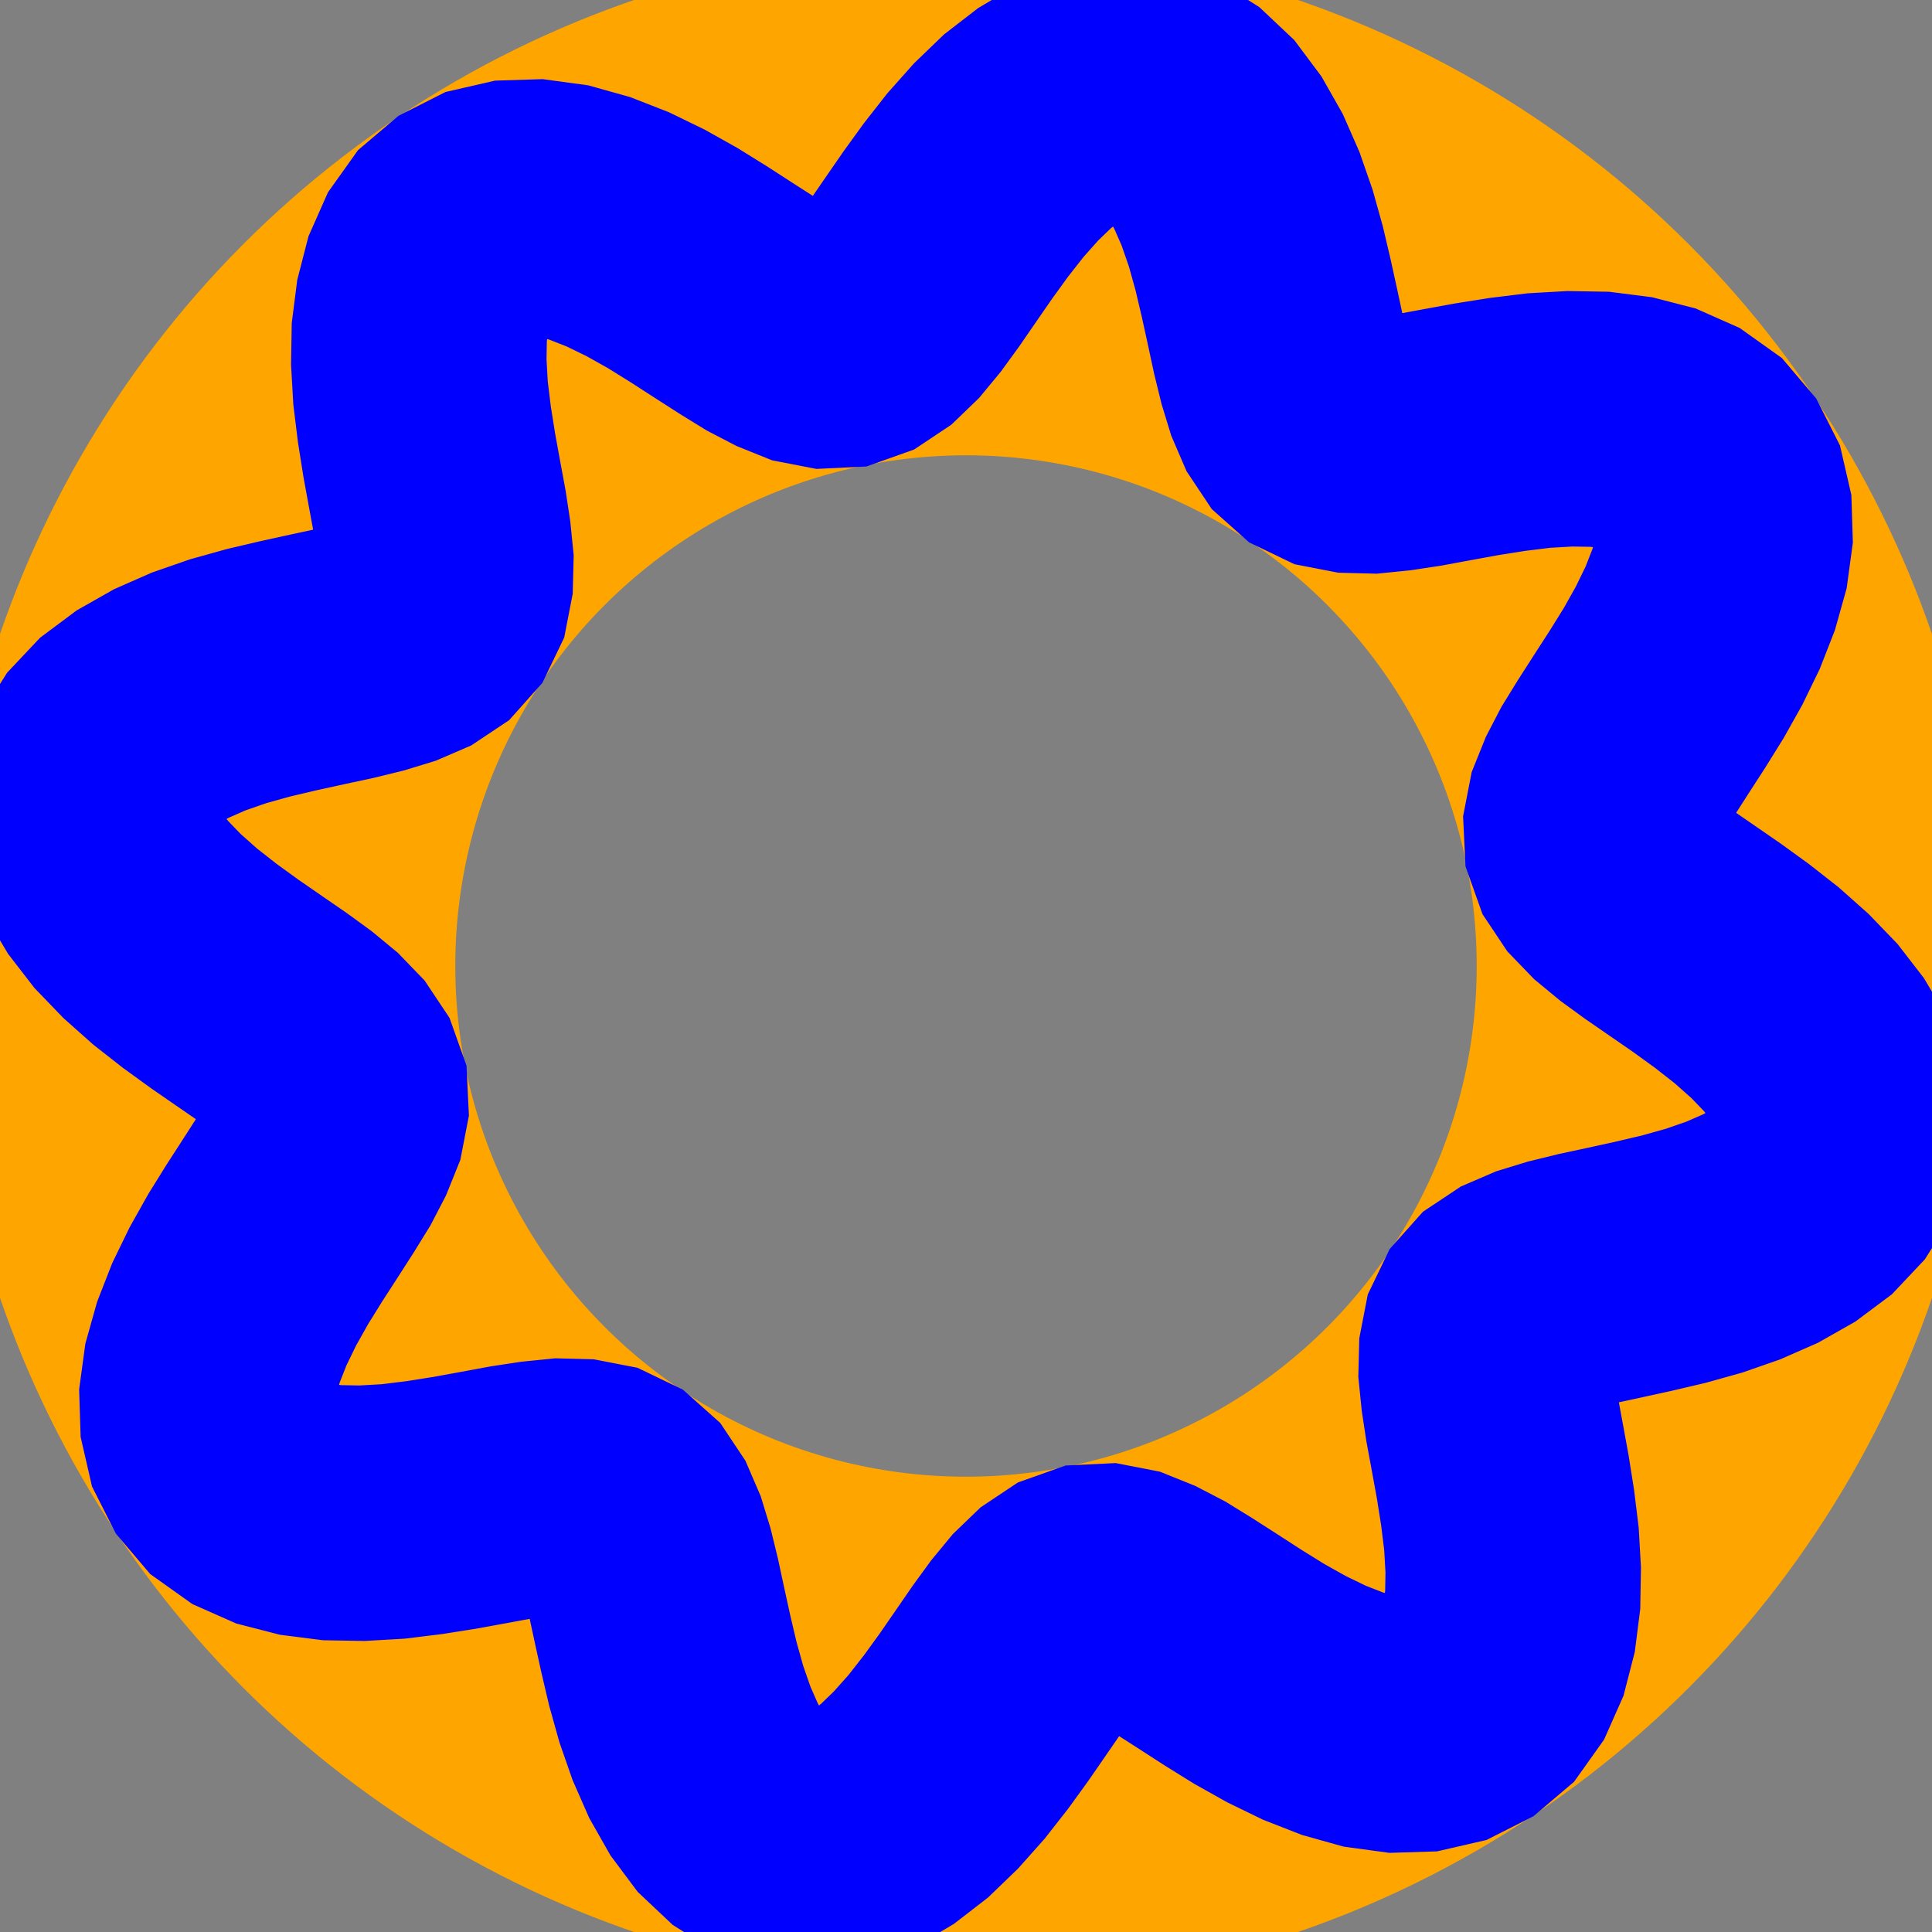 <svg xmlns="http://www.w3.org/2000/svg" viewBox="-3.783 -3.783 7.566 7.566">
  <rect x="-3.783" y="-3.783" width="7.566" height="7.566" fill="#808080" stroke="none"/>
  <circle cx="0" cy="0" r="3.0" style="stroke: yellow; fill: none; stroke-width: 1; vector-effect: non-scaling-stroke;"/>
  <circle cx="0" cy="0" r="3.5" style="stroke: orange; fill: none; stroke-width: 1; vector-effect: non-scaling-stroke;"/>
  <circle cx="0" cy="0" r="2.5" style="stroke: orange; fill: none; stroke-width: 1; vector-effect: non-scaling-stroke;"/>
  <g>
    <!-- Rotor(3, 1//2, 1//8, RoseEngine.sine_wave) -->
    <path d="M 3.0 0.0 L 3.097 0.076 L 3.188 0.157 L 3.269 0.241 L 3.337 0.329 L 3.39 0.418 L 3.424 0.508 L 3.439 0.597 L 3.433 0.683 L 3.406 0.765 L 3.358 0.841 L 3.292 0.911 L 3.209 0.973 L 3.112 1.028 L 3.005 1.075 L 2.89 1.115 L 2.772 1.148 L 2.653 1.176 L 2.539 1.201 L 2.432 1.224 L 2.334 1.248 L 2.249 1.274 L 2.177 1.305 L 2.12 1.343 L 2.079 1.389 L 2.052 1.445 L 2.039 1.512 L 2.037 1.59 L 2.046 1.679 L 2.061 1.778 L 2.081 1.886 L 2.102 2.001 L 2.121 2.121 L 2.136 2.243 L 2.143 2.365 L 2.141 2.482 L 2.127 2.592 L 2.101 2.693 L 2.062 2.781 L 2.01 2.854 L 1.944 2.91 L 1.867 2.949 L 1.78 2.969 L 1.684 2.972 L 1.581 2.958 L 1.474 2.928 L 1.364 2.885 L 1.255 2.832 L 1.148 2.772 L 1.045 2.708 L 0.946 2.644 L 0.854 2.585 L 0.768 2.532 L 0.689 2.491 L 0.617 2.462 L 0.55 2.449 L 0.488 2.452 L 0.429 2.473 L 0.372 2.511 L 0.316 2.565 L 0.259 2.634 L 0.2 2.715 L 0.138 2.805 L 0.071 2.902 L 0.0 3.0 L -0.076 3.097 L -0.157 3.188 L -0.241 3.269 L -0.329 3.337 L -0.418 3.39 L -0.508 3.424 L -0.597 3.439 L -0.683 3.433 L -0.765 3.406 L -0.841 3.358 L -0.911 3.292 L -0.973 3.209 L -1.028 3.112 L -1.075 3.005 L -1.115 2.89 L -1.148 2.772 L -1.176 2.653 L -1.201 2.539 L -1.224 2.432 L -1.248 2.334 L -1.274 2.249 L -1.305 2.177 L -1.343 2.12 L -1.389 2.079 L -1.445 2.052 L -1.512 2.039 L -1.59 2.037 L -1.679 2.046 L -1.778 2.061 L -1.886 2.081 L -2.001 2.102 L -2.121 2.121 L -2.243 2.136 L -2.365 2.143 L -2.482 2.141 L -2.592 2.127 L -2.693 2.101 L -2.781 2.062 L -2.854 2.01 L -2.91 1.944 L -2.949 1.867 L -2.969 1.78 L -2.972 1.684 L -2.958 1.581 L -2.928 1.474 L -2.885 1.364 L -2.832 1.255 L -2.772 1.148 L -2.708 1.045 L -2.644 0.946 L -2.585 0.854 L -2.532 0.768 L -2.491 0.689 L -2.462 0.617 L -2.449 0.55 L -2.452 0.488 L -2.473 0.429 L -2.511 0.372 L -2.565 0.316 L -2.634 0.259 L -2.715 0.2 L -2.805 0.138 L -2.902 0.071 L -3.0 0.0 L -3.097 -0.076 L -3.188 -0.157 L -3.269 -0.241 L -3.337 -0.329 L -3.39 -0.418 L -3.424 -0.508 L -3.439 -0.597 L -3.433 -0.683 L -3.406 -0.765 L -3.358 -0.841 L -3.292 -0.911 L -3.209 -0.973 L -3.112 -1.028 L -3.005 -1.075 L -2.89 -1.115 L -2.772 -1.148 L -2.653 -1.176 L -2.539 -1.201 L -2.432 -1.224 L -2.334 -1.248 L -2.249 -1.274 L -2.177 -1.305 L -2.12 -1.343 L -2.079 -1.389 L -2.052 -1.445 L -2.039 -1.512 L -2.037 -1.59 L -2.046 -1.679 L -2.061 -1.778 L -2.081 -1.886 L -2.102 -2.001 L -2.121 -2.121 L -2.136 -2.243 L -2.143 -2.365 L -2.141 -2.482 L -2.127 -2.592 L -2.101 -2.693 L -2.062 -2.781 L -2.01 -2.854 L -1.944 -2.91 L -1.867 -2.949 L -1.78 -2.969 L -1.684 -2.972 L -1.581 -2.958 L -1.474 -2.928 L -1.364 -2.885 L -1.255 -2.832 L -1.148 -2.772 L -1.045 -2.708 L -0.946 -2.644 L -0.854 -2.585 L -0.768 -2.532 L -0.689 -2.491 L -0.617 -2.462 L -0.55 -2.449 L -0.488 -2.452 L -0.429 -2.473 L -0.372 -2.511 L -0.316 -2.565 L -0.259 -2.634 L -0.2 -2.715 L -0.138 -2.805 L -0.071 -2.902 L -0.0 -3.0 L 0.076 -3.097 L 0.157 -3.188 L 0.241 -3.269 L 0.329 -3.337 L 0.418 -3.39 L 0.508 -3.424 L 0.597 -3.439 L 0.683 -3.433 L 0.765 -3.406 L 0.841 -3.358 L 0.911 -3.292 L 0.973 -3.209 L 1.028 -3.112 L 1.075 -3.005 L 1.115 -2.89 L 1.148 -2.772 L 1.176 -2.653 L 1.201 -2.539 L 1.224 -2.432 L 1.248 -2.334 L 1.274 -2.249 L 1.305 -2.177 L 1.343 -2.12 L 1.389 -2.079 L 1.445 -2.052 L 1.512 -2.039 L 1.59 -2.037 L 1.679 -2.046 L 1.778 -2.061 L 1.886 -2.081 L 2.001 -2.102 L 2.121 -2.121 L 2.243 -2.136 L 2.365 -2.143 L 2.482 -2.141 L 2.592 -2.127 L 2.693 -2.101 L 2.781 -2.062 L 2.854 -2.01 L 2.91 -1.944 L 2.949 -1.867 L 2.969 -1.78 L 2.972 -1.684 L 2.958 -1.581 L 2.928 -1.474 L 2.885 -1.364 L 2.832 -1.255 L 2.772 -1.148 L 2.708 -1.045 L 2.644 -0.946 L 2.585 -0.854 L 2.532 -0.768 L 2.491 -0.689 L 2.462 -0.617 L 2.449 -0.55 L 2.452 -0.488 L 2.473 -0.429 L 2.511 -0.372 L 2.565 -0.316 L 2.634 -0.259 L 2.715 -0.2 L 2.805 -0.138 L 2.902 -0.071 L 3.0 -0.0 L 3.097 0.076 L 3.188 0.157 L 3.269 0.241 L 3.337 0.329 L 3.39 0.418 L 3.424 0.508 L 3.439 0.597 L 3.433 0.683 L 3.406 0.765 L 3.358 0.841 L 3.292 0.911 L 3.209 0.973 L 3.112 1.028 L 3.005 1.075 L 2.89 1.115 L 2.772 1.148 L 2.653 1.176 L 2.539 1.201 L 2.432 1.224 L 2.334 1.248 L 2.249 1.274 L 2.177 1.305 L 2.12 1.343 L 2.079 1.389 L 2.052 1.445 L 2.039 1.512 L 2.037 1.59 L 2.046 1.679 L 2.061 1.778 L 2.081 1.886 L 2.102 2.001 L 2.121 2.121 L 2.136 2.243 L 2.143 2.365 L 2.141 2.482 L 2.127 2.592 L 2.101 2.693 L 2.062 2.781 L 2.01 2.854 L 1.944 2.91 L 1.867 2.949 L 1.78 2.969 L 1.684 2.972 L 1.581 2.958 L 1.474 2.928 L 1.364 2.885 L 1.255 2.832 L 1.148 2.772 L 1.045 2.708 L 0.946 2.644 L 0.854 2.585 L 0.768 2.532 L 0.689 2.491 L 0.617 2.462 L 0.55 2.449 L 0.488 2.452 L 0.429 2.473 L 0.372 2.511 L 0.316 2.565 L 0.259 2.634 L 0.2 2.715 L 0.138 2.805 L 0.071 2.902 L 0.0 3.0 L -0.076 3.097 L -0.157 3.188 L -0.241 3.269 L -0.329 3.337 L -0.418 3.39 L -0.508 3.424 L -0.597 3.439 L -0.683 3.433 L -0.765 3.406 L -0.841 3.358 L -0.911 3.292 L -0.973 3.209 L -1.028 3.112 L -1.075 3.005 L -1.115 2.89 L -1.148 2.772 L -1.176 2.653 L -1.201 2.539 L -1.224 2.432 L -1.248 2.334 L -1.274 2.249 L -1.305 2.177 L -1.343 2.12 L -1.389 2.079 L -1.445 2.052 L -1.512 2.039 L -1.59 2.037 L -1.679 2.046 L -1.778 2.061 L -1.886 2.081 L -2.001 2.102 L -2.121 2.121 L -2.243 2.136 L -2.365 2.143 L -2.482 2.141 L -2.592 2.127 L -2.693 2.101 L -2.781 2.062 L -2.854 2.01 L -2.91 1.944 L -2.949 1.867 L -2.969 1.78 L -2.972 1.684 L -2.958 1.581 L -2.928 1.474 L -2.885 1.364 L -2.832 1.255 L -2.772 1.148 L -2.708 1.045 L -2.644 0.946 L -2.585 0.854 L -2.532 0.768 L -2.491 0.689 L -2.462 0.617 L -2.449 0.55 L -2.452 0.488 L -2.473 0.429 L -2.511 0.372 L -2.565 0.316 L -2.634 0.259 L -2.715 0.2 L -2.805 0.138 L -2.902 0.071 L -3.0 0.0 L -3.097 -0.076 L -3.188 -0.157 L -3.269 -0.241 L -3.337 -0.329 L -3.39 -0.418 L -3.424 -0.508 L -3.439 -0.597 L -3.433 -0.683 L -3.406 -0.765 L -3.358 -0.841 L -3.292 -0.911 L -3.209 -0.973 L -3.112 -1.028 L -3.005 -1.075 L -2.89 -1.115 L -2.772 -1.148 L -2.653 -1.176 L -2.539 -1.201 L -2.432 -1.224 L -2.334 -1.248 L -2.249 -1.274 L -2.177 -1.305 L -2.12 -1.343 L -2.079 -1.389 L -2.052 -1.445 L -2.039 -1.512 L -2.037 -1.59 L -2.046 -1.679 L -2.061 -1.778 L -2.081 -1.886 L -2.102 -2.001 L -2.121 -2.121 L -2.136 -2.243 L -2.143 -2.365 L -2.141 -2.482 L -2.127 -2.592 L -2.101 -2.693 L -2.062 -2.781 L -2.01 -2.854 L -1.944 -2.91 L -1.867 -2.949 L -1.78 -2.969 L -1.684 -2.972 L -1.581 -2.958 L -1.474 -2.928 L -1.364 -2.885 L -1.255 -2.832 L -1.148 -2.772 L -1.045 -2.708 L -0.946 -2.644 L -0.854 -2.585 L -0.768 -2.532 L -0.689 -2.491 L -0.617 -2.462 L -0.55 -2.449 L -0.488 -2.452 L -0.429 -2.473 L -0.372 -2.511 L -0.316 -2.565 L -0.259 -2.634 L -0.2 -2.715 L -0.138 -2.805 L -0.071 -2.902 L -0.0 -3.0 L 0.076 -3.097 L 0.157 -3.188 L 0.241 -3.269 L 0.329 -3.337 L 0.418 -3.39 L 0.508 -3.424 L 0.597 -3.439 L 0.683 -3.433 L 0.765 -3.406 L 0.841 -3.358 L 0.911 -3.292 L 0.973 -3.209 L 1.028 -3.112 L 1.075 -3.005 L 1.115 -2.89 L 1.148 -2.772 L 1.176 -2.653 L 1.201 -2.539 L 1.224 -2.432 L 1.248 -2.334 L 1.274 -2.249 L 1.305 -2.177 L 1.343 -2.12 L 1.389 -2.079 L 1.445 -2.052 L 1.512 -2.039 L 1.59 -2.037 L 1.679 -2.046 L 1.778 -2.061 L 1.886 -2.081 L 2.001 -2.102 L 2.121 -2.121 L 2.243 -2.136 L 2.365 -2.143 L 2.482 -2.141 L 2.592 -2.127 L 2.693 -2.101 L 2.781 -2.062 L 2.854 -2.01 L 2.91 -1.944 L 2.949 -1.867 L 2.969 -1.78 L 2.972 -1.684 L 2.958 -1.581 L 2.928 -1.474 L 2.885 -1.364 L 2.832 -1.255 L 2.772 -1.148 L 2.708 -1.045 L 2.644 -0.946 L 2.585 -0.854 L 2.532 -0.768 L 2.491 -0.689 L 2.462 -0.617 L 2.449 -0.55 L 2.452 -0.488 L 2.473 -0.429 L 2.511 -0.372 L 2.565 -0.316 L 2.634 -0.259 L 2.715 -0.2 L 2.805 -0.138 L 2.902 -0.071 L 3.0 -0.0 L 3.097 0.076 L 3.188 0.157 L 3.269 0.241 L 3.337 0.329 L 3.39 0.418 L 3.424 0.508 L 3.439 0.597 L 3.433 0.683 L 3.406 0.765 L 3.358 0.841 L 3.292 0.911 L 3.209 0.973 L 3.112 1.028 L 3.005 1.075 L 2.89 1.115 L 2.772 1.148 L 2.653 1.176 L 2.539 1.201 L 2.432 1.224 L 2.334 1.248 L 2.249 1.274 L 2.177 1.305 L 2.12 1.343 L 2.079 1.389 L 2.052 1.445 L 2.039 1.512 L 2.037 1.59 L 2.046 1.679 L 2.061 1.778 L 2.081 1.886 L 2.102 2.001 L 2.121 2.121 L 2.136 2.243 L 2.143 2.365 L 2.141 2.482 L 2.127 2.592 L 2.101 2.693 L 2.062 2.781 L 2.01 2.854 L 1.944 2.91 L 1.867 2.949 L 1.78 2.969 L 1.684 2.972 L 1.581 2.958 L 1.474 2.928 L 1.364 2.885 L 1.255 2.832 L 1.148 2.772 L 1.045 2.708 L 0.946 2.644 L 0.854 2.585 L 0.768 2.532 L 0.689 2.491 L 0.617 2.462 L 0.55 2.449 L 0.488 2.452 L 0.429 2.473 L 0.372 2.511 L 0.316 2.565 L 0.259 2.634 L 0.2 2.715 L 0.138 2.805 L 0.071 2.902 L 0.0 3.0 L -0.076 3.097 L -0.157 3.188 L -0.241 3.269 L -0.329 3.337 L -0.418 3.39 L -0.508 3.424 L -0.597 3.439 L -0.683 3.433 L -0.765 3.406 L -0.841 3.358 L -0.911 3.292 L -0.973 3.209 L -1.028 3.112 L -1.075 3.005 L -1.115 2.89 L -1.148 2.772 L -1.176 2.653 L -1.201 2.539 L -1.224 2.432 L -1.248 2.334 L -1.274 2.249 L -1.305 2.177 L -1.343 2.12 L -1.389 2.079 L -1.445 2.052 L -1.512 2.039 L -1.59 2.037 L -1.679 2.046 L -1.778 2.061 L -1.886 2.081 L -2.001 2.102 L -2.121 2.121 L -2.243 2.136 L -2.365 2.143 L -2.482 2.141 L -2.592 2.127 L -2.693 2.101 L -2.781 2.062 L -2.854 2.01 L -2.91 1.944 L -2.949 1.867 L -2.969 1.78 L -2.972 1.684 L -2.958 1.581 L -2.928 1.474 L -2.885 1.364 L -2.832 1.255 L -2.772 1.148 L -2.708 1.045 L -2.644 0.946 L -2.585 0.854 L -2.532 0.768 L -2.491 0.689 L -2.462 0.617 L -2.449 0.55 L -2.452 0.488 L -2.473 0.429 L -2.511 0.372 L -2.565 0.316 L -2.634 0.259 L -2.715 0.2 L -2.805 0.138 L -2.902 0.071 L -3.0 0.0 L -3.097 -0.076 L -3.188 -0.157 L -3.269 -0.241 L -3.337 -0.329 L -3.39 -0.418 L -3.424 -0.508 L -3.439 -0.597 L -3.433 -0.683 L -3.406 -0.765 L -3.358 -0.841 L -3.292 -0.911 L -3.209 -0.973 L -3.112 -1.028 L -3.005 -1.075 L -2.89 -1.115 L -2.772 -1.148 L -2.653 -1.176 L -2.539 -1.201 L -2.432 -1.224 L -2.334 -1.248 L -2.249 -1.274 L -2.177 -1.305 L -2.12 -1.343 L -2.079 -1.389 L -2.052 -1.445 L -2.039 -1.512 L -2.037 -1.59 L -2.046 -1.679 L -2.061 -1.778 L -2.081 -1.886 L -2.102 -2.001 L -2.121 -2.121 L -2.136 -2.243 L -2.143 -2.365 L -2.141 -2.482 L -2.127 -2.592 L -2.101 -2.693 L -2.062 -2.781 L -2.01 -2.854 L -1.944 -2.91 L -1.867 -2.949 L -1.78 -2.969 L -1.684 -2.972 L -1.581 -2.958 L -1.474 -2.928 L -1.364 -2.885 L -1.255 -2.832 L -1.148 -2.772 L -1.045 -2.708 L -0.946 -2.644 L -0.854 -2.585 L -0.768 -2.532 L -0.689 -2.491 L -0.617 -2.462 L -0.55 -2.449 L -0.488 -2.452 L -0.429 -2.473 L -0.372 -2.511 L -0.316 -2.565 L -0.259 -2.634 L -0.2 -2.715 L -0.138 -2.805 L -0.071 -2.902 L -0.0 -3.0 L 0.076 -3.097 L 0.157 -3.188 L 0.241 -3.269 L 0.329 -3.337 L 0.418 -3.39 L 0.508 -3.424 L 0.597 -3.439 L 0.683 -3.433 L 0.765 -3.406 L 0.841 -3.358 L 0.911 -3.292 L 0.973 -3.209 L 1.028 -3.112 L 1.075 -3.005 L 1.115 -2.89 L 1.148 -2.772 L 1.176 -2.653 L 1.201 -2.539 L 1.224 -2.432 L 1.248 -2.334 L 1.274 -2.249 L 1.305 -2.177 L 1.343 -2.12 L 1.389 -2.079 L 1.445 -2.052 L 1.512 -2.039 L 1.59 -2.037 L 1.679 -2.046 L 1.778 -2.061 L 1.886 -2.081 L 2.001 -2.102 L 2.121 -2.121 L 2.243 -2.136 L 2.365 -2.143 L 2.482 -2.141 L 2.592 -2.127 L 2.693 -2.101 L 2.781 -2.062 L 2.854 -2.01 L 2.91 -1.944 L 2.949 -1.867 L 2.969 -1.78 L 2.972 -1.684 L 2.958 -1.581 L 2.928 -1.474 L 2.885 -1.364 L 2.832 -1.255 L 2.772 -1.148 L 2.708 -1.045 L 2.644 -0.946 L 2.585 -0.854 L 2.532 -0.768 L 2.491 -0.689 L 2.462 -0.617 L 2.449 -0.55 L 2.452 -0.488 L 2.473 -0.429 L 2.511 -0.372 L 2.565 -0.316 L 2.634 -0.259 L 2.715 -0.2 L 2.805 -0.138 L 2.902 -0.071 L 3.0 -0.0 L 3.097 0.076 L 3.188 0.157 L 3.269 0.241 L 3.337 0.329 L 3.39 0.418 L 3.424 0.508 L 3.439 0.597 L 3.433 0.683 L 3.406 0.765 L 3.358 0.841 L 3.292 0.911 L 3.209 0.973 L 3.112 1.028 L 3.005 1.075 L 2.89 1.115 L 2.772 1.148 L 2.653 1.176 L 2.539 1.201 L 2.432 1.224 L 2.334 1.248 L 2.249 1.274 L 2.177 1.305 L 2.12 1.343 L 2.079 1.389 L 2.052 1.445 L 2.039 1.512 L 2.037 1.59 L 2.046 1.679 L 2.061 1.778 L 2.081 1.886 L 2.102 2.001 L 2.121 2.121 L 2.136 2.243 L 2.143 2.365 L 2.141 2.482 L 2.127 2.592 L 2.101 2.693 L 2.062 2.781 L 2.01 2.854 L 1.944 2.91 L 1.867 2.949 L 1.78 2.969 L 1.684 2.972 L 1.581 2.958 L 1.474 2.928 L 1.364 2.885 L 1.255 2.832 L 1.148 2.772 L 1.045 2.708 L 0.946 2.644 L 0.854 2.585 L 0.768 2.532 L 0.689 2.491 L 0.617 2.462 L 0.55 2.449 L 0.488 2.452 L 0.429 2.473 L 0.372 2.511 L 0.316 2.565 L 0.259 2.634 L 0.2 2.715 L 0.138 2.805 L 0.071 2.902 L -0.0 3.0 L -0.076 3.097 L -0.157 3.188 L -0.241 3.269 L -0.329 3.337 L -0.418 3.39 L -0.508 3.424 L -0.597 3.439 L -0.683 3.433 L -0.765 3.406 L -0.841 3.358 L -0.911 3.292 L -0.973 3.209 L -1.028 3.112 L -1.075 3.005 L -1.115 2.89 L -1.148 2.772 L -1.176 2.653 L -1.201 2.539 L -1.224 2.432 L -1.248 2.334 L -1.274 2.249 L -1.305 2.177 L -1.343 2.12 L -1.389 2.079 L -1.445 2.052 L -1.512 2.039 L -1.59 2.037 L -1.679 2.046 L -1.778 2.061 L -1.886 2.081 L -2.001 2.102 L -2.121 2.121 L -2.243 2.136 L -2.365 2.143 L -2.482 2.141 L -2.592 2.127 L -2.693 2.101 L -2.781 2.062 L -2.854 2.01 L -2.91 1.944 L -2.949 1.867 L -2.969 1.78 L -2.972 1.684 L -2.958 1.581 L -2.928 1.474 L -2.885 1.364 L -2.832 1.255 L -2.772 1.148 L -2.708 1.045 L -2.644 0.946 L -2.585 0.854 L -2.532 0.768 L -2.491 0.689 L -2.462 0.617 L -2.449 0.55 L -2.452 0.488 L -2.473 0.429 L -2.511 0.372 L -2.565 0.316 L -2.634 0.259 L -2.715 0.2 L -2.805 0.138 L -2.902 0.071 L -3.0 0.0 L -3.097 -0.076 L -3.188 -0.157 L -3.269 -0.241 L -3.337 -0.329 L -3.39 -0.418 L -3.424 -0.508 L -3.439 -0.597 L -3.433 -0.683 L -3.406 -0.765 L -3.358 -0.841 L -3.292 -0.911 L -3.209 -0.973 L -3.112 -1.028 L -3.005 -1.075 L -2.89 -1.115 L -2.772 -1.148 L -2.653 -1.176 L -2.539 -1.201 L -2.432 -1.224 L -2.334 -1.248 L -2.249 -1.274 L -2.177 -1.305 L -2.12 -1.343 L -2.079 -1.389 L -2.052 -1.445 L -2.039 -1.512 L -2.037 -1.59 L -2.046 -1.679 L -2.061 -1.778 L -2.081 -1.886 L -2.102 -2.001 L -2.121 -2.121 L -2.136 -2.243 L -2.143 -2.365 L -2.141 -2.482 L -2.127 -2.592 L -2.101 -2.693 L -2.062 -2.781 L -2.01 -2.854 L -1.944 -2.91 L -1.867 -2.949 L -1.78 -2.969 L -1.684 -2.972 L -1.581 -2.958 L -1.474 -2.928 L -1.364 -2.885 L -1.255 -2.832 L -1.148 -2.772 L -1.045 -2.708 L -0.946 -2.644 L -0.854 -2.585 L -0.768 -2.532 L -0.689 -2.491 L -0.617 -2.462 L -0.55 -2.449 L -0.488 -2.452 L -0.429 -2.473 L -0.372 -2.511 L -0.316 -2.565 L -0.259 -2.634 L -0.2 -2.715 L -0.138 -2.805 L -0.071 -2.902 L -0.0 -3.0 L 0.076 -3.097 L 0.157 -3.188 L 0.241 -3.269 L 0.329 -3.337 L 0.418 -3.39 L 0.508 -3.424 L 0.597 -3.439 L 0.683 -3.433 L 0.765 -3.406 L 0.841 -3.358 L 0.911 -3.292 L 0.973 -3.209 L 1.028 -3.112 L 1.075 -3.005 L 1.115 -2.89 L 1.148 -2.772 L 1.176 -2.653 L 1.201 -2.539 L 1.224 -2.432 L 1.248 -2.334 L 1.274 -2.249 L 1.305 -2.177 L 1.343 -2.12 L 1.389 -2.079 L 1.445 -2.052 L 1.512 -2.039 L 1.59 -2.037 L 1.679 -2.046 L 1.778 -2.061 L 1.886 -2.081 L 2.001 -2.102 L 2.121 -2.121 L 2.243 -2.136 L 2.365 -2.143 L 2.482 -2.141 L 2.592 -2.127 L 2.693 -2.101 L 2.781 -2.062 L 2.854 -2.01 L 2.91 -1.944 L 2.949 -1.867 L 2.969 -1.78 L 2.972 -1.684 L 2.958 -1.581 L 2.928 -1.474 L 2.885 -1.364 L 2.832 -1.255 L 2.772 -1.148 L 2.708 -1.045 L 2.644 -0.946 L 2.585 -0.854 L 2.532 -0.768 L 2.491 -0.689 L 2.462 -0.617 L 2.449 -0.55 L 2.452 -0.488 L 2.473 -0.429 L 2.511 -0.372 L 2.565 -0.316 L 2.634 -0.259 L 2.715 -0.2 L 2.805 -0.138 L 2.902 -0.071 L 3.0 -0.0 L 3.097 0.076 L 3.188 0.157 L 3.269 0.241 L 3.337 0.329 L 3.39 0.418 L 3.424 0.508 L 3.439 0.597 L 3.433 0.683 L 3.406 0.765 L 3.358 0.841 L 3.292 0.911 L 3.209 0.973 L 3.112 1.028 L 3.005 1.075 L 2.89 1.115 L 2.772 1.148 L 2.653 1.176 L 2.539 1.201 L 2.432 1.224 L 2.334 1.248 L 2.249 1.274 L 2.177 1.305 L 2.12 1.343 L 2.079 1.389 L 2.052 1.445 L 2.039 1.512 L 2.037 1.59 L 2.046 1.679 L 2.061 1.778 L 2.081 1.886 L 2.102 2.001 L 2.121 2.121 L 2.136 2.243 L 2.143 2.365 L 2.141 2.482 L 2.127 2.592 L 2.101 2.693 L 2.062 2.781 L 2.01 2.854 L 1.944 2.91 L 1.867 2.949 L 1.78 2.969 L 1.684 2.972 L 1.581 2.958 L 1.474 2.928 L 1.364 2.885 L 1.255 2.832 L 1.148 2.772 L 1.045 2.708 L 0.946 2.644 L 0.854 2.585 L 0.768 2.532 L 0.689 2.491 L 0.617 2.462 L 0.55 2.449 L 0.488 2.452 L 0.429 2.473 L 0.372 2.511 L 0.316 2.565 L 0.259 2.634 L 0.2 2.715 L 0.138 2.805 L 0.071 2.902 L -0.0 3.0 L -0.076 3.097 L -0.157 3.188 L -0.241 3.269 L -0.329 3.337 L -0.418 3.39 L -0.508 3.424 L -0.597 3.439 L -0.683 3.433 L -0.765 3.406 L -0.841 3.358 L -0.911 3.292 L -0.973 3.209 L -1.028 3.112 L -1.075 3.005 L -1.115 2.89 L -1.148 2.772 L -1.176 2.653 L -1.201 2.539 L -1.224 2.432 L -1.248 2.334 L -1.274 2.249 L -1.305 2.177 L -1.343 2.12 L -1.389 2.079 L -1.445 2.052 L -1.512 2.039 L -1.59 2.037 L -1.679 2.046 L -1.778 2.061 L -1.886 2.081 L -2.001 2.102 L -2.121 2.121 L -2.243 2.136 L -2.365 2.143 L -2.482 2.141 L -2.592 2.127 L -2.693 2.101 L -2.781 2.062 L -2.854 2.01 L -2.91 1.944 L -2.949 1.867 L -2.969 1.78 L -2.972 1.684 L -2.958 1.581 L -2.928 1.474 L -2.885 1.364 L -2.832 1.255 L -2.772 1.148 L -2.708 1.045 L -2.644 0.946 L -2.585 0.854 L -2.532 0.768 L -2.491 0.689 L -2.462 0.617 L -2.449 0.55 L -2.452 0.488 L -2.473 0.429 L -2.511 0.372 L -2.565 0.316 L -2.634 0.259 L -2.715 0.2 L -2.805 0.138 L -2.902 0.071 L -3.0 0.0 L -3.097 -0.076 L -3.188 -0.157 L -3.269 -0.241 L -3.337 -0.329 L -3.39 -0.418 L -3.424 -0.508 L -3.439 -0.597 L -3.433 -0.683 L -3.406 -0.765 L -3.358 -0.841 L -3.292 -0.911 L -3.209 -0.973 L -3.112 -1.028 L -3.005 -1.075 L -2.89 -1.115 L -2.772 -1.148 L -2.653 -1.176 L -2.539 -1.201 L -2.432 -1.224 L -2.334 -1.248 L -2.249 -1.274 L -2.177 -1.305 L -2.12 -1.343 L -2.079 -1.389 L -2.052 -1.445 L -2.039 -1.512 L -2.037 -1.59 L -2.046 -1.679 L -2.061 -1.778 L -2.081 -1.886 L -2.102 -2.001 L -2.121 -2.121 L -2.136 -2.243 L -2.143 -2.365 L -2.141 -2.482 L -2.127 -2.592 L -2.101 -2.693 L -2.062 -2.781 L -2.01 -2.854 L -1.944 -2.91 L -1.867 -2.949 L -1.78 -2.969 L -1.684 -2.972 L -1.581 -2.958 L -1.474 -2.928 L -1.364 -2.885 L -1.255 -2.832 L -1.148 -2.772 L -1.045 -2.708 L -0.946 -2.644 L -0.854 -2.585 L -0.768 -2.532 L -0.689 -2.491 L -0.617 -2.462 L -0.55 -2.449 L -0.488 -2.452 L -0.429 -2.473 L -0.372 -2.511 L -0.316 -2.565 L -0.259 -2.634 L -0.2 -2.715 L -0.138 -2.805 L -0.071 -2.902 L -0.0 -3.0 L 0.076 -3.097 L 0.157 -3.188 L 0.241 -3.269 L 0.329 -3.337 L 0.418 -3.39 L 0.508 -3.424 L 0.597 -3.439 L 0.683 -3.433 L 0.765 -3.406 L 0.841 -3.358 L 0.911 -3.292 L 0.973 -3.209 L 1.028 -3.112 L 1.075 -3.005 L 1.115 -2.89 L 1.148 -2.772 L 1.176 -2.653 L 1.201 -2.539 L 1.224 -2.432 L 1.248 -2.334 L 1.274 -2.249 L 1.305 -2.177 L 1.343 -2.12 L 1.389 -2.079 L 1.445 -2.052 L 1.512 -2.039 L 1.59 -2.037 L 1.679 -2.046 L 1.778 -2.061 L 1.886 -2.081 L 2.001 -2.102 L 2.121 -2.121 L 2.243 -2.136 L 2.365 -2.143 L 2.482 -2.141 L 2.592 -2.127 L 2.693 -2.101 L 2.781 -2.062 L 2.854 -2.01 L 2.91 -1.944 L 2.949 -1.867 L 2.969 -1.78 L 2.972 -1.684 L 2.958 -1.581 L 2.928 -1.474 L 2.885 -1.364 L 2.832 -1.255 L 2.772 -1.148 L 2.708 -1.045 L 2.644 -0.946 L 2.585 -0.854 L 2.532 -0.768 L 2.491 -0.689 L 2.462 -0.617 L 2.449 -0.55 L 2.452 -0.488 L 2.473 -0.429 L 2.511 -0.372 L 2.565 -0.316 L 2.634 -0.259 L 2.715 -0.2 L 2.805 -0.138 L 2.902 -0.071 L 3.0 -0.0 L 3.097 0.076 L 3.188 0.157 L 3.269 0.241 L 3.337 0.329 L 3.39 0.418 L 3.424 0.508 L 3.439 0.597 L 3.433 0.683 L 3.406 0.765 L 3.358 0.841 L 3.292 0.911 L 3.209 0.973 L 3.112 1.028 L 3.005 1.075 L 2.89 1.115 L 2.772 1.148 L 2.653 1.176 L 2.539 1.201 L 2.432 1.224 L 2.334 1.248 L 2.249 1.274 L 2.177 1.305 L 2.12 1.343 L 2.079 1.389 L 2.052 1.445 L 2.039 1.512 L 2.037 1.59 L 2.046 1.679 L 2.061 1.778 L 2.081 1.886 L 2.102 2.001 L 2.121 2.121 L 2.136 2.243 L 2.143 2.365 L 2.141 2.482 L 2.127 2.592 L 2.101 2.693 L 2.062 2.781 L 2.01 2.854 L 1.944 2.91 L 1.867 2.949 L 1.78 2.969 L 1.684 2.972 L 1.581 2.958 L 1.474 2.928 L 1.364 2.885 L 1.255 2.832 L 1.148 2.772 L 1.045 2.708 L 0.946 2.644 L 0.854 2.585 L 0.768 2.532 L 0.689 2.491 L 0.617 2.462 L 0.55 2.449 L 0.488 2.452 L 0.429 2.473 L 0.372 2.511 L 0.316 2.565 L 0.259 2.634 L 0.2 2.715 L 0.138 2.805 L 0.071 2.902 L -0.0 3.0 L -0.076 3.097 L -0.157 3.188 L -0.241 3.269 L -0.329 3.337 L -0.418 3.39 L -0.508 3.424 L -0.597 3.439 L -0.683 3.433 L -0.765 3.406 L -0.841 3.358 L -0.911 3.292 L -0.973 3.209 L -1.028 3.112 L -1.075 3.005 L -1.115 2.89 L -1.148 2.772 L -1.176 2.653 L -1.201 2.539 L -1.224 2.432 L -1.248 2.334 L -1.274 2.249 L -1.305 2.177 L -1.343 2.12 L -1.389 2.079 L -1.445 2.052 L -1.512 2.039 L -1.59 2.037 L -1.679 2.046 L -1.778 2.061 L -1.886 2.081 L -2.001 2.102 L -2.121 2.121 L -2.243 2.136 L -2.365 2.143 L -2.482 2.141 L -2.592 2.127 L -2.693 2.101 L -2.781 2.062 L -2.854 2.01 L -2.91 1.944 L -2.949 1.867 L -2.969 1.78 L -2.972 1.684 L -2.958 1.581 L -2.928 1.474 L -2.885 1.364 L -2.832 1.255 L -2.772 1.148 L -2.708 1.045 L -2.644 0.946 L -2.585 0.854 L -2.532 0.768 L -2.491 0.689 L -2.462 0.617 L -2.449 0.55 L -2.452 0.488 L -2.473 0.429 L -2.511 0.372 L -2.565 0.316 L -2.634 0.259 L -2.715 0.2 L -2.805 0.138 L -2.902 0.071 L -3.0 0.0 L -3.097 -0.076 L -3.188 -0.157 L -3.269 -0.241 L -3.337 -0.329 L -3.39 -0.418 L -3.424 -0.508 L -3.439 -0.597 L -3.433 -0.683 L -3.406 -0.765 L -3.358 -0.841 L -3.292 -0.911 L -3.209 -0.973 L -3.112 -1.028 L -3.005 -1.075 L -2.89 -1.115 L -2.772 -1.148 L -2.653 -1.176 L -2.539 -1.201 L -2.432 -1.224 L -2.334 -1.248 L -2.249 -1.274 L -2.177 -1.305 L -2.12 -1.343 L -2.079 -1.389 L -2.052 -1.445 L -2.039 -1.512 L -2.037 -1.59 L -2.046 -1.679 L -2.061 -1.778 L -2.081 -1.886 L -2.102 -2.001 L -2.121 -2.121 L -2.136 -2.243 L -2.143 -2.365 L -2.141 -2.482 L -2.127 -2.592 L -2.101 -2.693 L -2.062 -2.781 L -2.01 -2.854 L -1.944 -2.91 L -1.867 -2.949 L -1.78 -2.969 L -1.684 -2.972 L -1.581 -2.958 L -1.474 -2.928 L -1.364 -2.885 L -1.255 -2.832 L -1.148 -2.772 L -1.045 -2.708 L -0.946 -2.644 L -0.854 -2.585 L -0.768 -2.532 L -0.689 -2.491 L -0.617 -2.462 L -0.55 -2.449 L -0.488 -2.452 L -0.429 -2.473 L -0.372 -2.511 L -0.316 -2.565 L -0.259 -2.634 L -0.2 -2.715 L -0.138 -2.805 L -0.071 -2.902 L -0.0 -3.0 L 0.076 -3.097 L 0.157 -3.188 L 0.241 -3.269 L 0.329 -3.337 L 0.418 -3.39 L 0.508 -3.424 L 0.597 -3.439 L 0.683 -3.433 L 0.765 -3.406 L 0.841 -3.358 L 0.911 -3.292 L 0.973 -3.209 L 1.028 -3.112 L 1.075 -3.005 L 1.115 -2.89 L 1.148 -2.772 L 1.176 -2.653 L 1.201 -2.539 L 1.224 -2.432 L 1.248 -2.334 L 1.274 -2.249 L 1.305 -2.177 L 1.343 -2.12 L 1.389 -2.079 L 1.445 -2.052 L 1.512 -2.039 L 1.59 -2.037 L 1.679 -2.046 L 1.778 -2.061 L 1.886 -2.081 L 2.001 -2.102 L 2.121 -2.121 L 2.243 -2.136 L 2.365 -2.143 L 2.482 -2.141 L 2.592 -2.127 L 2.693 -2.101 L 2.781 -2.062 L 2.854 -2.01 L 2.91 -1.944 L 2.949 -1.867 L 2.969 -1.78 L 2.972 -1.684 L 2.958 -1.581 L 2.928 -1.474 L 2.885 -1.364 L 2.832 -1.255 L 2.772 -1.148 L 2.708 -1.045 L 2.644 -0.946 L 2.585 -0.854 L 2.532 -0.768 L 2.491 -0.689 L 2.462 -0.617 L 2.449 -0.55 L 2.452 -0.488 L 2.473 -0.429 L 2.511 -0.372 L 2.565 -0.316 L 2.634 -0.259 L 2.715 -0.2 L 2.805 -0.138 L 2.902 -0.071 L 3.0 -0.0 L 3.097 0.076 L 3.188 0.157 L 3.269 0.241 L 3.337 0.329 L 3.39 0.418 L 3.424 0.508 L 3.439 0.597 L 3.433 0.683 L 3.406 0.765 L 3.358 0.841 L 3.292 0.911 L 3.209 0.973 L 3.112 1.028 L 3.005 1.075 L 2.89 1.115 L 2.772 1.148 L 2.653 1.176 L 2.539 1.201 L 2.432 1.224 L 2.334 1.248 L 2.249 1.274 L 2.177 1.305 L 2.12 1.343 L 2.079 1.389 L 2.052 1.445 L 2.039 1.512 L 2.037 1.59 L 2.046 1.679 L 2.061 1.778 L 2.081 1.886 L 2.102 2.001 L 2.121 2.121 L 2.136 2.243 L 2.143 2.365 L 2.141 2.482 L 2.127 2.592 L 2.101 2.693 L 2.062 2.781 L 2.01 2.854 L 1.944 2.91 L 1.867 2.949 L 1.78 2.969 L 1.684 2.972 L 1.581 2.958 L 1.474 2.928 L 1.364 2.885 L 1.255 2.832 L 1.148 2.772 L 1.045 2.708 L 0.946 2.644 L 0.854 2.585 L 0.768 2.532 L 0.689 2.491 L 0.617 2.462 L 0.55 2.449 L 0.488 2.452 L 0.429 2.473 L 0.372 2.511 L 0.316 2.565 L 0.259 2.634 L 0.2 2.715 L 0.138 2.805 L 0.071 2.902 L -0.0 3.0 L -0.076 3.097 L -0.157 3.188 L -0.241 3.269 L -0.329 3.337 L -0.418 3.39 L -0.508 3.424 L -0.597 3.439 L -0.683 3.433 L -0.765 3.406 L -0.841 3.358 L -0.911 3.292 L -0.973 3.209 L -1.028 3.112 L -1.075 3.005 L -1.115 2.89 L -1.148 2.772 L -1.176 2.653 L -1.201 2.539 L -1.224 2.432 L -1.248 2.334 L -1.274 2.249 L -1.305 2.177 L -1.343 2.12 L -1.389 2.079 L -1.445 2.052 L -1.512 2.039 L -1.59 2.037 L -1.679 2.046 L -1.778 2.061 L -1.886 2.081 L -2.001 2.102 L -2.121 2.121 L -2.243 2.136 L -2.365 2.143 L -2.482 2.141 L -2.592 2.127 L -2.693 2.101 L -2.781 2.062 L -2.854 2.01 L -2.91 1.944 L -2.949 1.867 L -2.969 1.78 L -2.972 1.684 L -2.958 1.581 L -2.928 1.474 L -2.885 1.364 L -2.832 1.255 L -2.772 1.148 L -2.708 1.045 L -2.644 0.946 L -2.585 0.854 L -2.532 0.768 L -2.491 0.689 L -2.462 0.617 L -2.449 0.55 L -2.452 0.488 L -2.473 0.429 L -2.511 0.372 L -2.565 0.316 L -2.634 0.259 L -2.715 0.2 L -2.805 0.138 L -2.902 0.071 L -3.0 -0.0 L -3.097 -0.076 L -3.188 -0.157 L -3.269 -0.241 L -3.337 -0.329 L -3.39 -0.418 L -3.424 -0.508 L -3.439 -0.597 L -3.433 -0.683 L -3.406 -0.765 L -3.358 -0.841 L -3.292 -0.911 L -3.209 -0.973 L -3.112 -1.028 L -3.005 -1.075 L -2.89 -1.115 L -2.772 -1.148 L -2.653 -1.176 L -2.539 -1.201 L -2.432 -1.224 L -2.334 -1.248 L -2.249 -1.274 L -2.177 -1.305 L -2.12 -1.343 L -2.079 -1.389 L -2.052 -1.445 L -2.039 -1.512 L -2.037 -1.59 L -2.046 -1.679 L -2.061 -1.778 L -2.081 -1.886 L -2.102 -2.001 L -2.121 -2.121 L -2.136 -2.243 L -2.143 -2.365 L -2.141 -2.482 L -2.127 -2.592 L -2.101 -2.693 L -2.062 -2.781 L -2.01 -2.854 L -1.944 -2.91 L -1.867 -2.949 L -1.78 -2.969 L -1.684 -2.972 L -1.581 -2.958 L -1.474 -2.928 L -1.364 -2.885 L -1.255 -2.832 L -1.148 -2.772 L -1.045 -2.708 L -0.946 -2.644 L -0.854 -2.585 L -0.768 -2.532 L -0.689 -2.491 L -0.617 -2.462 L -0.55 -2.449 L -0.488 -2.452 L -0.429 -2.473 L -0.372 -2.511 L -0.316 -2.565 L -0.259 -2.634 L -0.2 -2.715 L -0.138 -2.805 L -0.071 -2.902 L -0.0 -3.0 L 0.076 -3.097 L 0.157 -3.188 L 0.241 -3.269 L 0.329 -3.337 L 0.418 -3.39 L 0.508 -3.424 L 0.597 -3.439 L 0.683 -3.433 L 0.765 -3.406 L 0.841 -3.358 L 0.911 -3.292 L 0.973 -3.209 L 1.028 -3.112 L 1.075 -3.005 L 1.115 -2.89 L 1.148 -2.772 L 1.176 -2.653 L 1.201 -2.539 L 1.224 -2.432 L 1.248 -2.334 L 1.274 -2.249 L 1.305 -2.177 L 1.343 -2.12 L 1.389 -2.079 L 1.445 -2.052 L 1.512 -2.039 L 1.59 -2.037 L 1.679 -2.046 L 1.778 -2.061 L 1.886 -2.081 L 2.001 -2.102 L 2.121 -2.121 L 2.243 -2.136 L 2.365 -2.143 L 2.482 -2.141 L 2.592 -2.127 L 2.693 -2.101 L 2.781 -2.062 L 2.854 -2.01 L 2.91 -1.944 L 2.949 -1.867 L 2.969 -1.78 L 2.972 -1.684 L 2.958 -1.581 L 2.928 -1.474 L 2.885 -1.364 L 2.832 -1.255 L 2.772 -1.148 L 2.708 -1.045 L 2.644 -0.946 L 2.585 -0.854 L 2.532 -0.768 L 2.491 -0.689 L 2.462 -0.617 L 2.449 -0.55 L 2.452 -0.488 L 2.473 -0.429 L 2.511 -0.372 L 2.565 -0.316 L 2.634 -0.259 L 2.715 -0.2 L 2.805 -0.138 L 2.902 -0.071 L 3.0 -0.0 L 3.097 0.076 L 3.188 0.157 L 3.269 0.241 L 3.337 0.329 L 3.39 0.418 L 3.424 0.508 L 3.439 0.597 L 3.433 0.683 L 3.406 0.765 L 3.358 0.841 L 3.292 0.911 L 3.209 0.973 L 3.112 1.028 L 3.005 1.075 L 2.89 1.115 L 2.772 1.148 L 2.653 1.176 L 2.539 1.201 L 2.432 1.224 L 2.334 1.248 L 2.249 1.274 L 2.177 1.305 L 2.12 1.343 L 2.079 1.389 L 2.052 1.445 L 2.039 1.512 L 2.037 1.59 L 2.046 1.679 L 2.061 1.778 L 2.081 1.886 L 2.102 2.001 L 2.121 2.121 L 2.136 2.243 L 2.143 2.365 L 2.141 2.482 L 2.127 2.592 L 2.101 2.693 L 2.062 2.781 L 2.01 2.854 L 1.944 2.91 L 1.867 2.949 L 1.78 2.969 L 1.684 2.972 L 1.581 2.958 L 1.474 2.928 L 1.364 2.885 L 1.255 2.832 L 1.148 2.772 L 1.045 2.708 L 0.946 2.644 L 0.854 2.585 L 0.768 2.532 L 0.689 2.491 L 0.617 2.462 L 0.55 2.449 L 0.488 2.452 L 0.429 2.473 L 0.372 2.511 L 0.316 2.565 L 0.259 2.634 L 0.2 2.715 L 0.138 2.805 L 0.071 2.902 L -0.0 3.0 L -0.076 3.097 L -0.157 3.188 L -0.241 3.269 L -0.329 3.337 L -0.418 3.39 L -0.508 3.424 L -0.597 3.439 L -0.683 3.433 L -0.765 3.406 L -0.841 3.358 L -0.911 3.292 L -0.973 3.209 L -1.028 3.112 L -1.075 3.005 L -1.115 2.89 L -1.148 2.772 L -1.176 2.653 L -1.201 2.539 L -1.224 2.432 L -1.248 2.334 L -1.274 2.249 L -1.305 2.177 L -1.343 2.12 L -1.389 2.079 L -1.445 2.052 L -1.512 2.039 L -1.59 2.037 L -1.679 2.046 L -1.778 2.061 L -1.886 2.081 L -2.001 2.102 L -2.121 2.121 L -2.243 2.136 L -2.365 2.143 L -2.482 2.141 L -2.592 2.127 L -2.693 2.101 L -2.781 2.062 L -2.854 2.01 L -2.91 1.944 L -2.949 1.867 L -2.969 1.78 L -2.972 1.684 L -2.958 1.581 L -2.928 1.474 L -2.885 1.364 L -2.832 1.255 L -2.772 1.148 L -2.708 1.045 L -2.644 0.946 L -2.585 0.854 L -2.532 0.768 L -2.491 0.689 L -2.462 0.617 L -2.449 0.55 L -2.452 0.488 L -2.473 0.429 L -2.511 0.372 L -2.565 0.316 L -2.634 0.259 L -2.715 0.2 L -2.805 0.138 L -2.902 0.071 L -3.0 0.0 L -3.097 -0.076 L -3.188 -0.157 L -3.269 -0.241 L -3.337 -0.329 L -3.39 -0.418 L -3.424 -0.508 L -3.439 -0.597 L -3.433 -0.683 L -3.406 -0.765 L -3.358 -0.841 L -3.292 -0.911 L -3.209 -0.973 L -3.112 -1.028 L -3.005 -1.075 L -2.89 -1.115 L -2.772 -1.148 L -2.653 -1.176 L -2.539 -1.201 L -2.432 -1.224 L -2.334 -1.248 L -2.249 -1.274 L -2.177 -1.305 L -2.12 -1.343 L -2.079 -1.389 L -2.052 -1.445 L -2.039 -1.512 L -2.037 -1.59 L -2.046 -1.679 L -2.061 -1.778 L -2.081 -1.886 L -2.102 -2.001 L -2.121 -2.121 L -2.136 -2.243 L -2.143 -2.365 L -2.141 -2.482 L -2.127 -2.592 L -2.101 -2.693 L -2.062 -2.781 L -2.01 -2.854 L -1.944 -2.91 L -1.867 -2.949 L -1.78 -2.969 L -1.684 -2.972 L -1.581 -2.958 L -1.474 -2.928 L -1.364 -2.885 L -1.255 -2.832 L -1.148 -2.772 L -1.045 -2.708 L -0.946 -2.644 L -0.854 -2.585 L -0.768 -2.532 L -0.689 -2.491 L -0.617 -2.462 L -0.55 -2.449 L -0.488 -2.452 L -0.429 -2.473 L -0.372 -2.511 L -0.316 -2.565 L -0.259 -2.634 L -0.2 -2.715 L -0.138 -2.805 L -0.071 -2.902 L -0.0 -3.0 L 0.076 -3.097 L 0.157 -3.188 L 0.241 -3.269 L 0.329 -3.337 L 0.418 -3.39 L 0.508 -3.424 L 0.597 -3.439 L 0.683 -3.433 L 0.765 -3.406 L 0.841 -3.358 L 0.911 -3.292 L 0.973 -3.209 L 1.028 -3.112 L 1.075 -3.005 L 1.115 -2.89 L 1.148 -2.772 L 1.176 -2.653 L 1.201 -2.539 L 1.224 -2.432 L 1.248 -2.334 L 1.274 -2.249 L 1.305 -2.177 L 1.343 -2.12 L 1.389 -2.079 L 1.445 -2.052 L 1.512 -2.039 L 1.59 -2.037 L 1.679 -2.046 L 1.778 -2.061 L 1.886 -2.081 L 2.001 -2.102 L 2.121 -2.121 L 2.243 -2.136 L 2.365 -2.143 L 2.482 -2.141 L 2.592 -2.127 L 2.693 -2.101 L 2.781 -2.062 L 2.854 -2.01 L 2.91 -1.944 L 2.949 -1.867 L 2.969 -1.78 L 2.972 -1.684 L 2.958 -1.581 L 2.928 -1.474 L 2.885 -1.364 L 2.832 -1.255 L 2.772 -1.148 L 2.708 -1.045 L 2.644 -0.946 L 2.585 -0.854 L 2.532 -0.768 L 2.491 -0.689 L 2.462 -0.617 L 2.449 -0.55 L 2.452 -0.488 L 2.473 -0.429 L 2.511 -0.372 L 2.565 -0.316 L 2.634 -0.259 L 2.715 -0.2 L 2.805 -0.138 L 2.902 -0.071 L 3.0 -0.0" style="stroke: blue; fill: none; stroke-width: 1; vector-effect: non-scaling-stroke"/>
  </g>
</svg>
